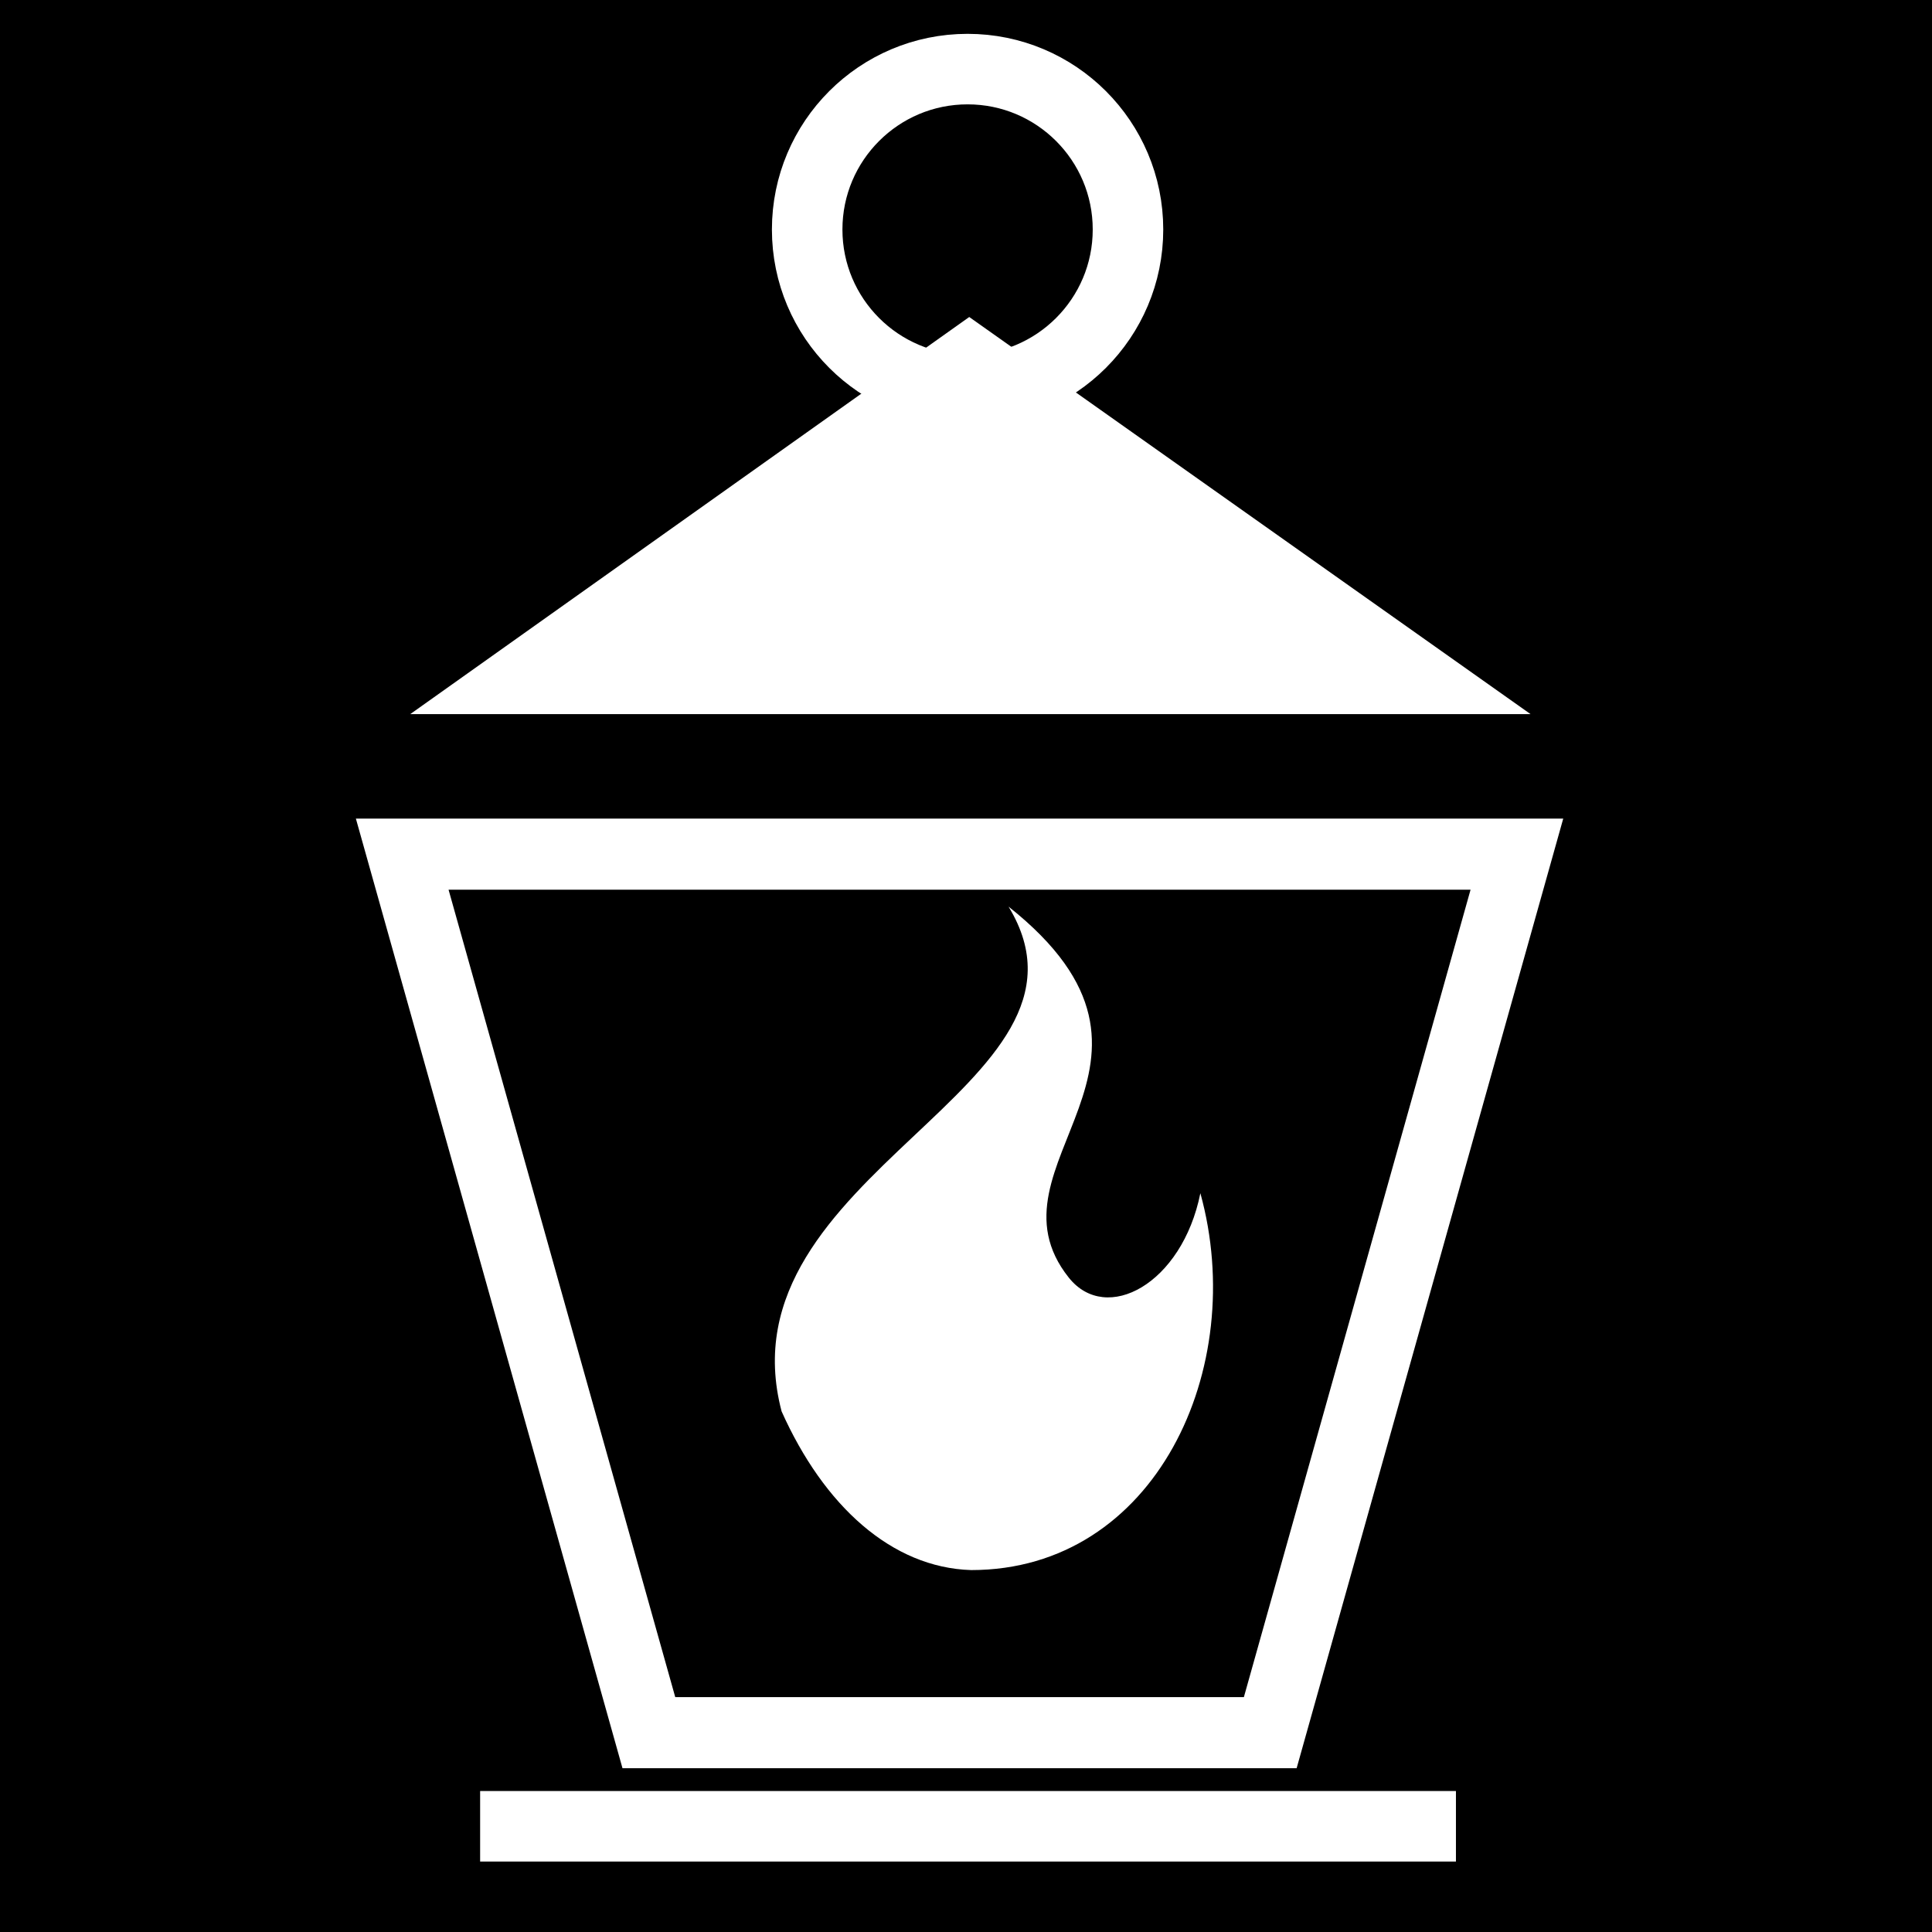 <svg viewBox="0 0 512 512" xmlns="http://www.w3.org/2000/svg">
<path d="m0,0h512v512h-512z"/>
<g transform="matrix(18.689,0,0,18.689,-234.393,-40834.031)">
<g stroke="#fff" stroke-width=".939" transform="matrix(1.056,0,0,1.073,-423.526,-117.721)">
<path d="m418.344,2157.275 3.312,11.61h8.344l3.312-11.61z" stroke="#fff" stroke-width=".939"/>
</g>
<g stroke="#000" stroke-width=".787" transform="matrix(1.271,0,0,1.271,-506.7,-551.28)">
<path d="m419.343,2155.85-7.469,5.306h14.969z" fill="#fff" stroke="#000" stroke-width=".787"/>
</g>
<path d="m28.018,2189.031c0,1.358-1.101,2.459-2.459,2.459s-2.459-1.101-2.459-2.459 1.101-2.459 2.459-2.459 2.459,1.101 2.459,2.459z" fill="none" stroke="#fff" stroke-width="1.081" transform="matrix(.925,0,0,.925,2.62,163.324)"/>
<path d="m19.35,2210.82h13.837" fill="none" stroke="#fff"/>
<path d="m26.844,2197.781c1.552,2.554-4.11,3.773-3.219,7.156 .599,1.338 1.56,2.216 2.688,2.25 2.614,0 3.936-2.865 3.25-5.344-.259,1.288-1.333,1.865-1.865,1.198-1.29-1.619 1.949-3.038-.854-5.261z" fill="#fff"/>
</g>
</svg>
